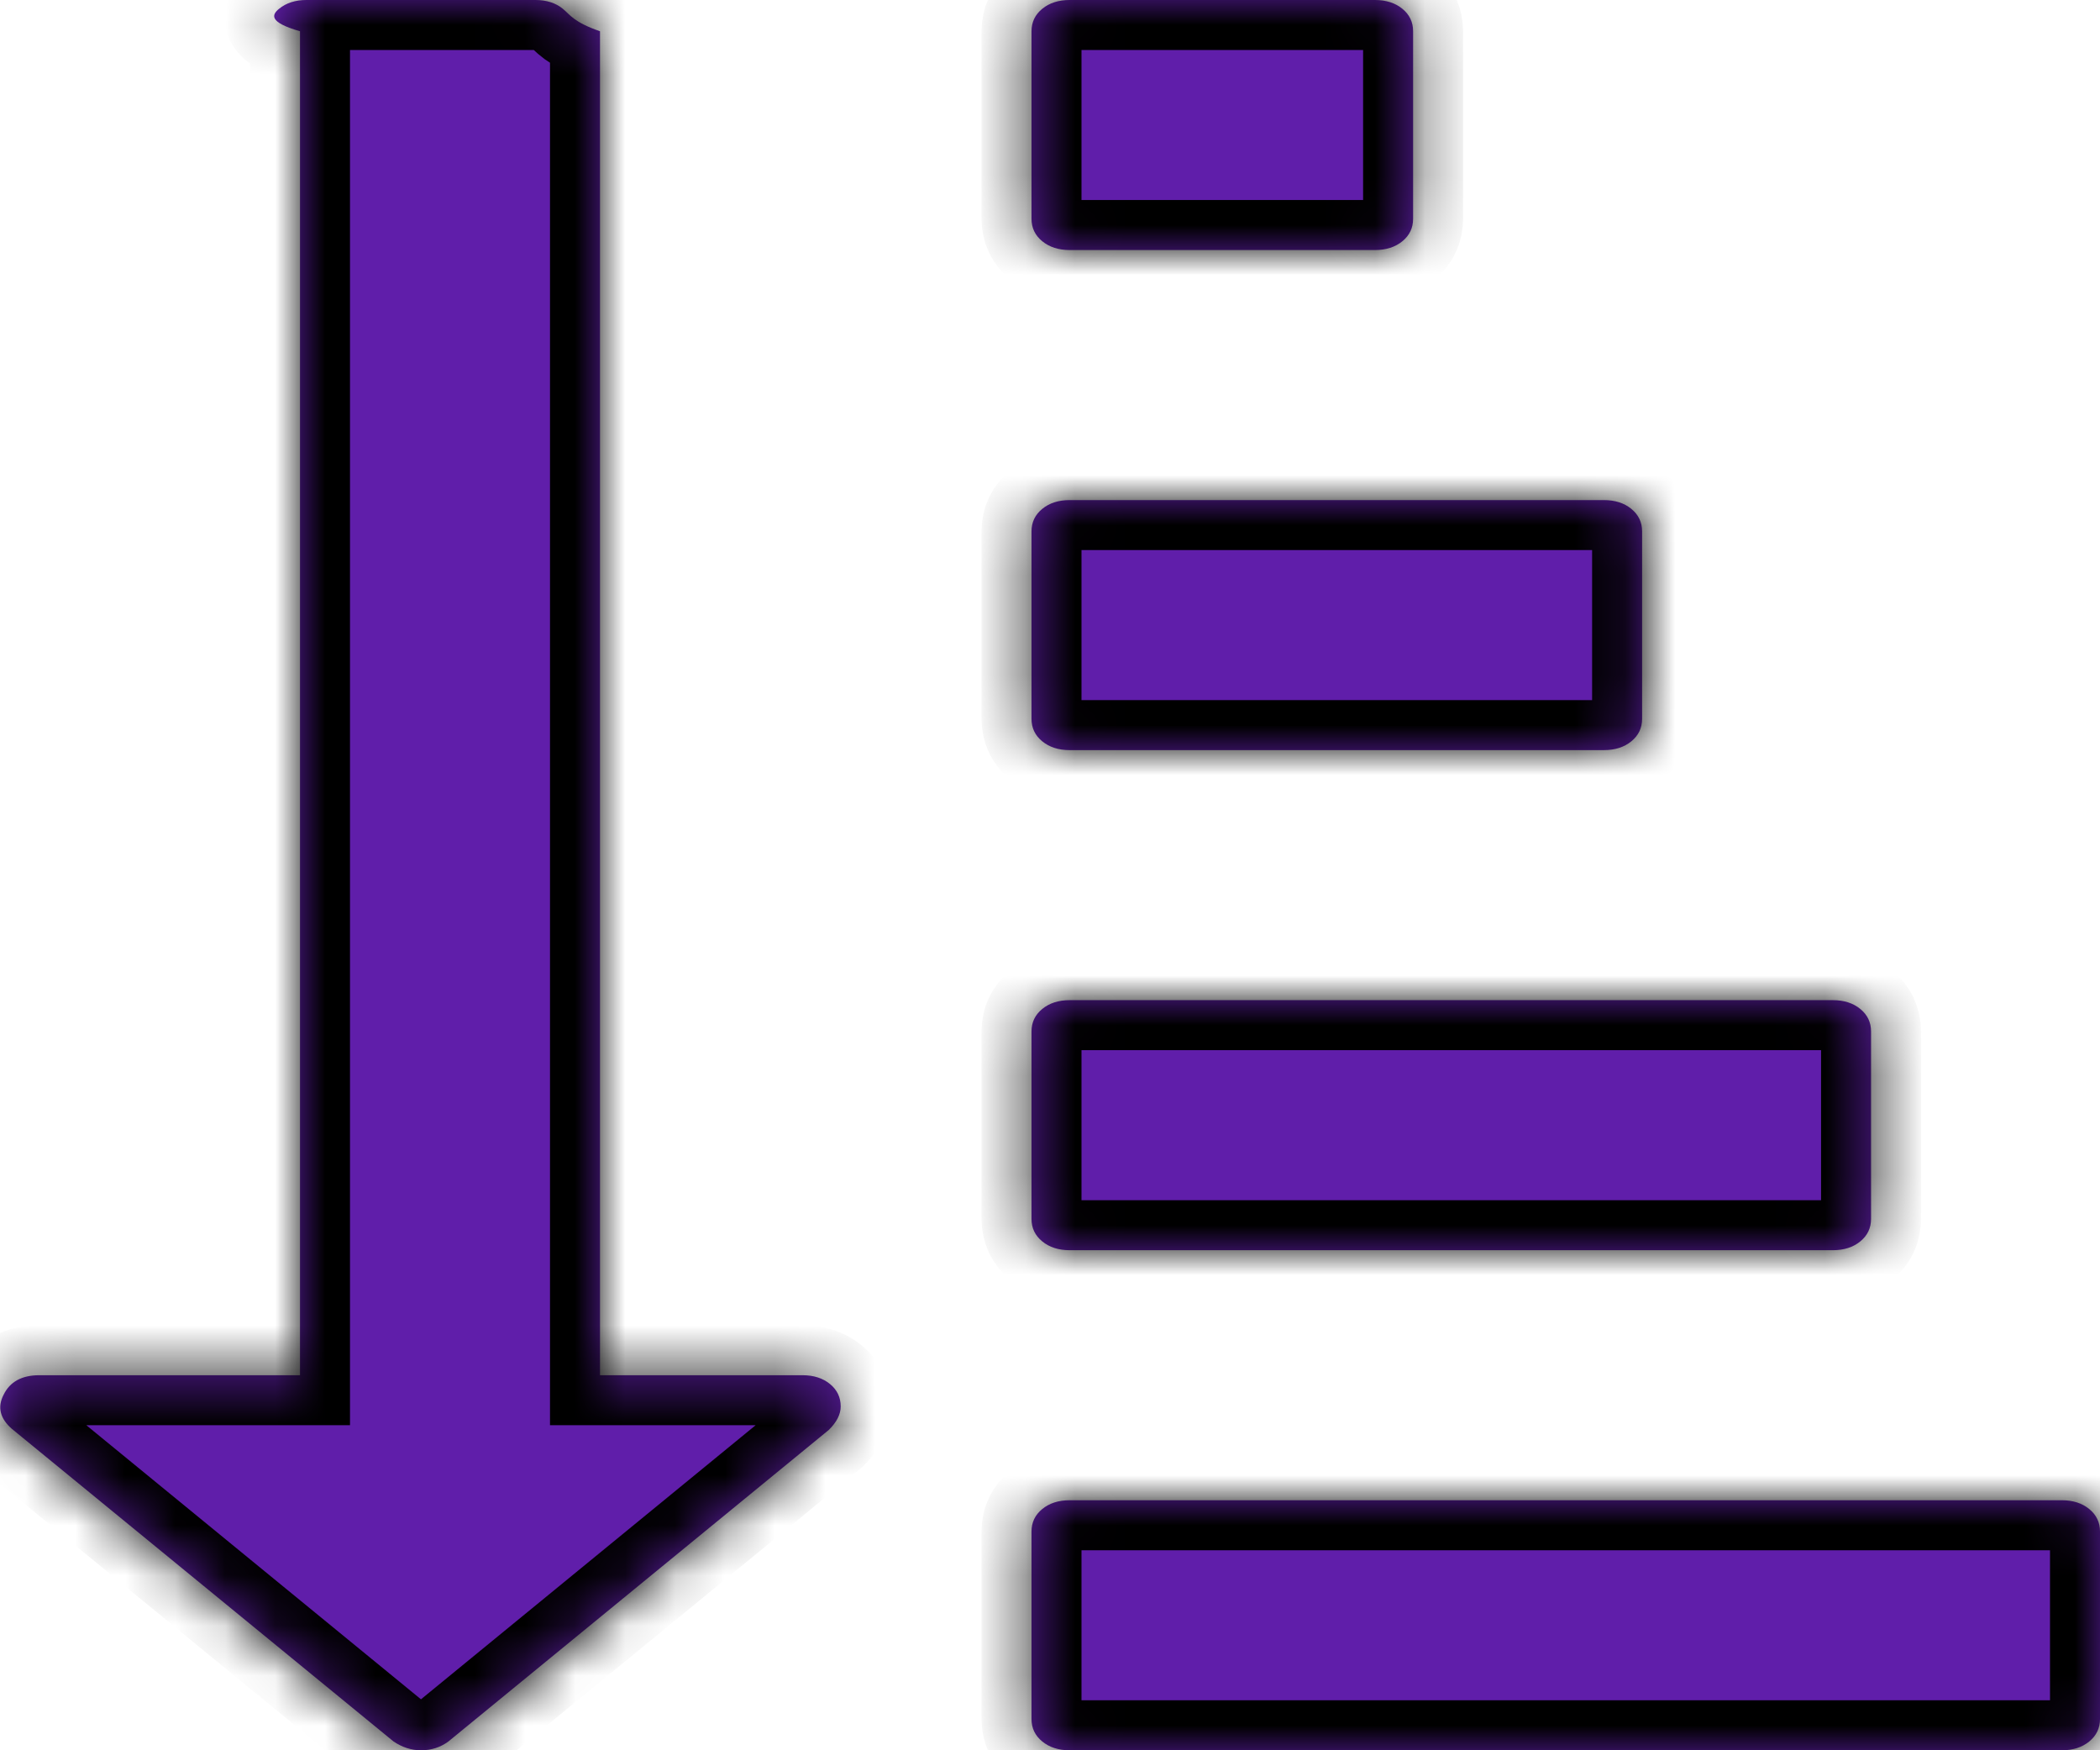 ﻿<?xml version="1.0" encoding="utf-8"?>
<svg version="1.1" xmlns:xlink="http://www.w3.org/1999/xlink" width="42px" height="35px" xmlns="http://www.w3.org/2000/svg">
  <defs>
    <mask fill="white" id="clip18">
      <path d="M 16.6 27.676  C 16.743 27.793  16.814 27.943  16.814 28.125  C 16.814 28.281  16.735 28.438  16.576 28.594  L 8.968 34.824  C 8.809 34.941  8.626 35  8.419 35  C 8.228 35  8.045 34.941  7.871 34.824  L 0.239 28.574  C 0 28.366  -0.056 28.138  0.072 27.891  C 0.199 27.63  0.437 27.5  0.787 27.5  L 6 27.5  L 6 0.625  C 5.366 0.443  5.438 0.293  5.581 0.176  C 5.724 0.059  5.907 0  6.129 0  L 10.709 0  C 10.931 0  11.114 0.059  11.257 0.176  C 11.4 0.293  11.472 0.443  12 0.625  L 12 27.5  L 16.051 27.5  C 16.274 27.5  16.457 27.559  16.6 27.676  Z M 41.785 30.176  C 41.928 30.293  42 30.443  42 30.625  L 42 34.375  C 42 34.557  41.928 34.707  41.785 34.824  C 41.642 34.941  41.459 35  41.237 35  L 21.394 35  C 21.171 35  20.988 34.941  20.845 34.824  C 20.702 34.707  20.63 34.557  20.63 34.375  L 20.63 30.625  C 20.63 30.443  20.702 30.293  20.845 30.176  C 20.988 30.059  21.171 30  21.394 30  L 41.237 30  C 41.459 30  41.642 30.059  41.785 30.176  Z M 37.206 20.176  C 37.349 20.293  37.421 20.443  37.421 20.625  L 37.421 24.375  C 37.421 24.557  37.349 24.707  37.206 24.824  C 37.063 24.941  36.88 25  36.658 25  L 21.394 25  C 21.171 25  20.988 24.941  20.845 24.824  C 20.702 24.707  20.63 24.557  20.63 24.375  L 20.63 20.625  C 20.63 20.443  20.702 20.293  20.845 20.176  C 20.988 20.059  21.171 20  21.394 20  L 36.658 20  C 36.88 20  37.063 20.059  37.206 20.176  Z M 32.627 10.176  C 32.77 10.293  32.842 10.443  32.842 10.625  L 32.842 14.375  C 32.842 14.557  32.77 14.707  32.627 14.824  C 32.484 14.941  32.301 15  32.078 15  L 21.394 15  C 21.171 15  20.988 14.941  20.845 14.824  C 20.702 14.707  20.63 14.557  20.63 14.375  L 20.63 10.625  C 20.63 10.443  20.702 10.293  20.845 10.176  C 20.988 10.059  21.171 10  21.394 10  L 32.078 10  C 32.301 10  32.484 10.059  32.627 10.176  Z M 28.048 0.176  C 28.191 0.293  28.262 0.443  28.262 0.625  L 28.262 4.375  C 28.262 4.557  28.191 4.707  28.048 4.824  C 27.905 4.941  27.722 5  27.499 5  L 21.394 5  C 21.171 5  20.988 4.941  20.845 4.824  C 20.702 4.707  20.63 4.557  20.63 4.375  L 20.63 0.625  C 20.63 0.443  20.702 0.293  20.845 0.176  C 20.988 0.059  21.171 0  21.394 0  L 27.499 0  C 27.722 0  27.905 0.059  28.048 0.176  Z " fill-rule="evenodd" />
    </mask>
  </defs>
  <g transform="matrix(1 0 0 1 -1283 -274 )">
    <path d="M 16.6 27.676  C 16.743 27.793  16.814 27.943  16.814 28.125  C 16.814 28.281  16.735 28.438  16.576 28.594  L 8.968 34.824  C 8.809 34.941  8.626 35  8.419 35  C 8.228 35  8.045 34.941  7.871 34.824  L 0.239 28.574  C 0 28.366  -0.056 28.138  0.072 27.891  C 0.199 27.63  0.437 27.5  0.787 27.5  L 6 27.5  L 6 0.625  C 5.366 0.443  5.438 0.293  5.581 0.176  C 5.724 0.059  5.907 0  6.129 0  L 10.709 0  C 10.931 0  11.114 0.059  11.257 0.176  C 11.4 0.293  11.472 0.443  12 0.625  L 12 27.5  L 16.051 27.5  C 16.274 27.5  16.457 27.559  16.6 27.676  Z M 41.785 30.176  C 41.928 30.293  42 30.443  42 30.625  L 42 34.375  C 42 34.557  41.928 34.707  41.785 34.824  C 41.642 34.941  41.459 35  41.237 35  L 21.394 35  C 21.171 35  20.988 34.941  20.845 34.824  C 20.702 34.707  20.63 34.557  20.63 34.375  L 20.63 30.625  C 20.63 30.443  20.702 30.293  20.845 30.176  C 20.988 30.059  21.171 30  21.394 30  L 41.237 30  C 41.459 30  41.642 30.059  41.785 30.176  Z M 37.206 20.176  C 37.349 20.293  37.421 20.443  37.421 20.625  L 37.421 24.375  C 37.421 24.557  37.349 24.707  37.206 24.824  C 37.063 24.941  36.88 25  36.658 25  L 21.394 25  C 21.171 25  20.988 24.941  20.845 24.824  C 20.702 24.707  20.63 24.557  20.63 24.375  L 20.63 20.625  C 20.63 20.443  20.702 20.293  20.845 20.176  C 20.988 20.059  21.171 20  21.394 20  L 36.658 20  C 36.88 20  37.063 20.059  37.206 20.176  Z M 32.627 10.176  C 32.77 10.293  32.842 10.443  32.842 10.625  L 32.842 14.375  C 32.842 14.557  32.77 14.707  32.627 14.824  C 32.484 14.941  32.301 15  32.078 15  L 21.394 15  C 21.171 15  20.988 14.941  20.845 14.824  C 20.702 14.707  20.63 14.557  20.63 14.375  L 20.63 10.625  C 20.63 10.443  20.702 10.293  20.845 10.176  C 20.988 10.059  21.171 10  21.394 10  L 32.078 10  C 32.301 10  32.484 10.059  32.627 10.176  Z M 28.048 0.176  C 28.191 0.293  28.262 0.443  28.262 0.625  L 28.262 4.375  C 28.262 4.557  28.191 4.707  28.048 4.824  C 27.905 4.941  27.722 5  27.499 5  L 21.394 5  C 21.171 5  20.988 4.941  20.845 4.824  C 20.702 4.707  20.63 4.557  20.63 4.375  L 20.63 0.625  C 20.63 0.443  20.702 0.293  20.845 0.176  C 20.988 0.059  21.171 0  21.394 0  L 27.499 0  C 27.722 0  27.905 0.059  28.048 0.176  Z " fill-rule="nonzero" fill="#601eaa" stroke="none" transform="matrix(1 0 0 1 1283 274 )" />
    <path d="M 16.6 27.676  C 16.743 27.793  16.814 27.943  16.814 28.125  C 16.814 28.281  16.735 28.438  16.576 28.594  L 8.968 34.824  C 8.809 34.941  8.626 35  8.419 35  C 8.228 35  8.045 34.941  7.871 34.824  L 0.239 28.574  C 0 28.366  -0.056 28.138  0.072 27.891  C 0.199 27.63  0.437 27.5  0.787 27.5  L 6 27.5  L 6 0.625  C 5.366 0.443  5.438 0.293  5.581 0.176  C 5.724 0.059  5.907 0  6.129 0  L 10.709 0  C 10.931 0  11.114 0.059  11.257 0.176  C 11.4 0.293  11.472 0.443  12 0.625  L 12 27.5  L 16.051 27.5  C 16.274 27.5  16.457 27.559  16.6 27.676  Z " stroke-width="2" stroke="#000000" fill="none" transform="matrix(1 0 0 1 1283 274 )" mask="url(#clip18)" />
    <path d="M 41.785 30.176  C 41.928 30.293  42 30.443  42 30.625  L 42 34.375  C 42 34.557  41.928 34.707  41.785 34.824  C 41.642 34.941  41.459 35  41.237 35  L 21.394 35  C 21.171 35  20.988 34.941  20.845 34.824  C 20.702 34.707  20.63 34.557  20.63 34.375  L 20.63 30.625  C 20.63 30.443  20.702 30.293  20.845 30.176  C 20.988 30.059  21.171 30  21.394 30  L 41.237 30  C 41.459 30  41.642 30.059  41.785 30.176  Z " stroke-width="2" stroke="#000000" fill="none" transform="matrix(1 0 0 1 1283 274 )" mask="url(#clip18)" />
    <path d="M 37.206 20.176  C 37.349 20.293  37.421 20.443  37.421 20.625  L 37.421 24.375  C 37.421 24.557  37.349 24.707  37.206 24.824  C 37.063 24.941  36.88 25  36.658 25  L 21.394 25  C 21.171 25  20.988 24.941  20.845 24.824  C 20.702 24.707  20.63 24.557  20.63 24.375  L 20.63 20.625  C 20.63 20.443  20.702 20.293  20.845 20.176  C 20.988 20.059  21.171 20  21.394 20  L 36.658 20  C 36.88 20  37.063 20.059  37.206 20.176  Z " stroke-width="2" stroke="#000000" fill="none" transform="matrix(1 0 0 1 1283 274 )" mask="url(#clip18)" />
    <path d="M 32.627 10.176  C 32.77 10.293  32.842 10.443  32.842 10.625  L 32.842 14.375  C 32.842 14.557  32.77 14.707  32.627 14.824  C 32.484 14.941  32.301 15  32.078 15  L 21.394 15  C 21.171 15  20.988 14.941  20.845 14.824  C 20.702 14.707  20.63 14.557  20.63 14.375  L 20.63 10.625  C 20.63 10.443  20.702 10.293  20.845 10.176  C 20.988 10.059  21.171 10  21.394 10  L 32.078 10  C 32.301 10  32.484 10.059  32.627 10.176  Z " stroke-width="2" stroke="#000000" fill="none" transform="matrix(1 0 0 1 1283 274 )" mask="url(#clip18)" />
    <path d="M 28.048 0.176  C 28.191 0.293  28.262 0.443  28.262 0.625  L 28.262 4.375  C 28.262 4.557  28.191 4.707  28.048 4.824  C 27.905 4.941  27.722 5  27.499 5  L 21.394 5  C 21.171 5  20.988 4.941  20.845 4.824  C 20.702 4.707  20.63 4.557  20.63 4.375  L 20.63 0.625  C 20.63 0.443  20.702 0.293  20.845 0.176  C 20.988 0.059  21.171 0  21.394 0  L 27.499 0  C 27.722 0  27.905 0.059  28.048 0.176  Z " stroke-width="2" stroke="#000000" fill="none" transform="matrix(1 0 0 1 1283 274 )" mask="url(#clip18)" />
  </g>
</svg>